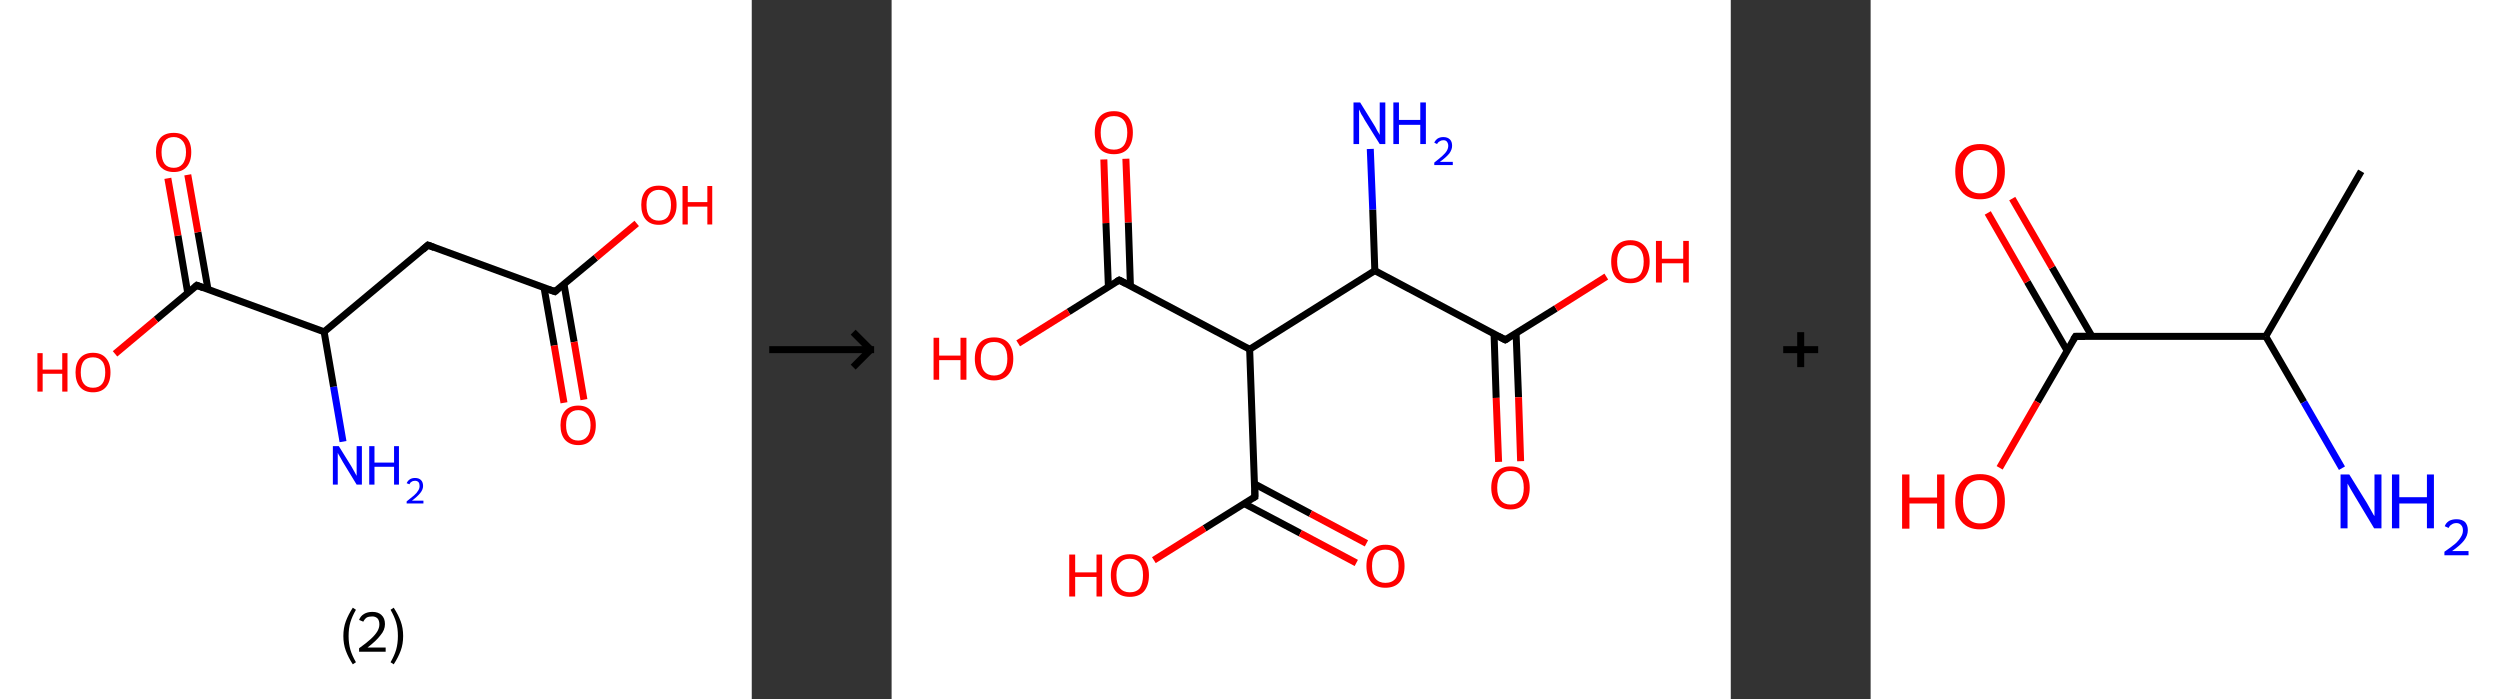 <?xml version='1.0' encoding='ASCII' standalone='yes'?>
<svg xmlns="http://www.w3.org/2000/svg" xmlns:xlink="http://www.w3.org/1999/xlink" version="1.1" width="715.0px" viewBox="0 0 715.0 200.0" height="200.0px">
  <rect x="0" y="0" width="715.0" height="200.0" fill="#333333" stroke="none"/>
  <g>
    <g transform="translate(0, 0) scale(1 1) "><!-- END OF HEADER -->
<rect style="opacity:1.0;fill:#FFFFFF;stroke:none" width="215.0" height="200.0" x="0.0" y="0.0"> </rect>
<path class="bond-0 atom-0 atom-1" d="M 98.1,126.3 L 95.4,110.6" style="fill:none;fill-rule:evenodd;stroke:#0000FF;stroke-width:2.0px;stroke-linecap:butt;stroke-linejoin:miter;stroke-opacity:1"/>
<path class="bond-0 atom-0 atom-1" d="M 95.4,110.6 L 92.7,94.9" style="fill:none;fill-rule:evenodd;stroke:#000000;stroke-width:2.0px;stroke-linecap:butt;stroke-linejoin:miter;stroke-opacity:1"/>
<path class="bond-1 atom-1 atom-2" d="M 92.7,94.9 L 122.4,70.1" style="fill:none;fill-rule:evenodd;stroke:#000000;stroke-width:2.0px;stroke-linecap:butt;stroke-linejoin:miter;stroke-opacity:1"/>
<path class="bond-2 atom-2 atom-3" d="M 122.4,70.1 L 158.7,83.4" style="fill:none;fill-rule:evenodd;stroke:#000000;stroke-width:2.0px;stroke-linecap:butt;stroke-linejoin:miter;stroke-opacity:1"/>
<path class="bond-3 atom-3 atom-4" d="M 155.6,82.3 L 158.5,98.8" style="fill:none;fill-rule:evenodd;stroke:#000000;stroke-width:2.0px;stroke-linecap:butt;stroke-linejoin:miter;stroke-opacity:1"/>
<path class="bond-3 atom-3 atom-4" d="M 158.5,98.8 L 161.3,115.2" style="fill:none;fill-rule:evenodd;stroke:#FF0000;stroke-width:2.0px;stroke-linecap:butt;stroke-linejoin:miter;stroke-opacity:1"/>
<path class="bond-3 atom-3 atom-4" d="M 161.3,81.3 L 164.2,97.8" style="fill:none;fill-rule:evenodd;stroke:#000000;stroke-width:2.0px;stroke-linecap:butt;stroke-linejoin:miter;stroke-opacity:1"/>
<path class="bond-3 atom-3 atom-4" d="M 164.2,97.8 L 167.0,114.3" style="fill:none;fill-rule:evenodd;stroke:#FF0000;stroke-width:2.0px;stroke-linecap:butt;stroke-linejoin:miter;stroke-opacity:1"/>
<path class="bond-4 atom-3 atom-5" d="M 158.7,83.4 L 170.4,73.7" style="fill:none;fill-rule:evenodd;stroke:#000000;stroke-width:2.0px;stroke-linecap:butt;stroke-linejoin:miter;stroke-opacity:1"/>
<path class="bond-4 atom-3 atom-5" d="M 170.4,73.7 L 182.1,63.9" style="fill:none;fill-rule:evenodd;stroke:#FF0000;stroke-width:2.0px;stroke-linecap:butt;stroke-linejoin:miter;stroke-opacity:1"/>
<path class="bond-5 atom-1 atom-6" d="M 92.7,94.9 L 56.3,81.6" style="fill:none;fill-rule:evenodd;stroke:#000000;stroke-width:2.0px;stroke-linecap:butt;stroke-linejoin:miter;stroke-opacity:1"/>
<path class="bond-6 atom-6 atom-7" d="M 59.5,82.8 L 56.6,66.4" style="fill:none;fill-rule:evenodd;stroke:#000000;stroke-width:2.0px;stroke-linecap:butt;stroke-linejoin:miter;stroke-opacity:1"/>
<path class="bond-6 atom-6 atom-7" d="M 56.6,66.4 L 53.7,50.0" style="fill:none;fill-rule:evenodd;stroke:#FF0000;stroke-width:2.0px;stroke-linecap:butt;stroke-linejoin:miter;stroke-opacity:1"/>
<path class="bond-6 atom-6 atom-7" d="M 53.7,83.8 L 50.9,67.4" style="fill:none;fill-rule:evenodd;stroke:#000000;stroke-width:2.0px;stroke-linecap:butt;stroke-linejoin:miter;stroke-opacity:1"/>
<path class="bond-6 atom-6 atom-7" d="M 50.9,67.4 L 48.0,51.0" style="fill:none;fill-rule:evenodd;stroke:#FF0000;stroke-width:2.0px;stroke-linecap:butt;stroke-linejoin:miter;stroke-opacity:1"/>
<path class="bond-7 atom-6 atom-8" d="M 56.3,81.6 L 44.6,91.4" style="fill:none;fill-rule:evenodd;stroke:#000000;stroke-width:2.0px;stroke-linecap:butt;stroke-linejoin:miter;stroke-opacity:1"/>
<path class="bond-7 atom-6 atom-8" d="M 44.6,91.4 L 32.9,101.2" style="fill:none;fill-rule:evenodd;stroke:#FF0000;stroke-width:2.0px;stroke-linecap:butt;stroke-linejoin:miter;stroke-opacity:1"/>
<path d="M 120.9,71.4 L 122.4,70.1 L 124.2,70.8" style="fill:none;stroke:#000000;stroke-width:2.0px;stroke-linecap:butt;stroke-linejoin:miter;stroke-opacity:1;"/>
<path d="M 156.9,82.8 L 158.7,83.4 L 159.3,82.9" style="fill:none;stroke:#000000;stroke-width:2.0px;stroke-linecap:butt;stroke-linejoin:miter;stroke-opacity:1;"/>
<path d="M 58.1,82.3 L 56.3,81.6 L 55.7,82.1" style="fill:none;stroke:#000000;stroke-width:2.0px;stroke-linecap:butt;stroke-linejoin:miter;stroke-opacity:1;"/>
<path class="atom-0" d="M 96.9 127.6 L 100.5 133.4 Q 100.8 134.0, 101.4 135.0 Q 102.0 136.1, 102.0 136.1 L 102.0 127.6 L 103.5 127.6 L 103.5 138.6 L 102.0 138.6 L 98.1 132.2 Q 97.7 131.5, 97.2 130.6 Q 96.7 129.8, 96.6 129.5 L 96.6 138.6 L 95.2 138.6 L 95.2 127.6 L 96.9 127.6 " fill="#0000FF"/>
<path class="atom-0" d="M 105.6 127.6 L 107.1 127.6 L 107.1 132.3 L 112.7 132.3 L 112.7 127.6 L 114.1 127.6 L 114.1 138.6 L 112.7 138.6 L 112.7 133.5 L 107.1 133.5 L 107.1 138.6 L 105.6 138.6 L 105.6 127.6 " fill="#0000FF"/>
<path class="atom-0" d="M 116.3 138.2 Q 116.6 137.5, 117.2 137.1 Q 117.8 136.7, 118.7 136.7 Q 119.8 136.7, 120.4 137.3 Q 121.0 137.9, 121.0 139.0 Q 121.0 140.0, 120.2 141.0 Q 119.4 142.0, 117.8 143.2 L 121.1 143.2 L 121.1 144.0 L 116.3 144.0 L 116.3 143.4 Q 117.6 142.4, 118.4 141.7 Q 119.2 141.0, 119.6 140.3 Q 120.0 139.7, 120.0 139.0 Q 120.0 138.3, 119.7 137.9 Q 119.3 137.5, 118.7 137.5 Q 118.1 137.5, 117.7 137.8 Q 117.3 138.0, 117.1 138.5 L 116.3 138.2 " fill="#0000FF"/>
<path class="atom-4" d="M 160.3 121.6 Q 160.3 119.0, 161.6 117.5 Q 162.9 116.0, 165.4 116.0 Q 167.8 116.0, 169.1 117.5 Q 170.4 119.0, 170.4 121.6 Q 170.4 124.3, 169.1 125.8 Q 167.8 127.3, 165.4 127.3 Q 163.0 127.3, 161.6 125.8 Q 160.3 124.3, 160.3 121.6 M 165.4 126.0 Q 167.0 126.0, 167.9 124.9 Q 168.9 123.8, 168.9 121.6 Q 168.9 119.5, 167.9 118.4 Q 167.0 117.3, 165.4 117.3 Q 163.7 117.3, 162.8 118.4 Q 161.9 119.4, 161.9 121.6 Q 161.9 123.8, 162.8 124.9 Q 163.7 126.0, 165.4 126.0 " fill="#FF0000"/>
<path class="atom-5" d="M 183.4 58.6 Q 183.4 56.0, 184.7 54.5 Q 186.0 53.1, 188.4 53.1 Q 190.9 53.1, 192.2 54.5 Q 193.5 56.0, 193.5 58.6 Q 193.5 61.3, 192.1 62.8 Q 190.8 64.3, 188.4 64.3 Q 186.0 64.3, 184.7 62.8 Q 183.4 61.3, 183.4 58.6 M 188.4 63.1 Q 190.1 63.1, 191.0 62.0 Q 191.9 60.8, 191.9 58.6 Q 191.9 56.5, 191.0 55.4 Q 190.1 54.3, 188.4 54.3 Q 186.8 54.3, 185.8 55.4 Q 184.9 56.5, 184.9 58.6 Q 184.9 60.9, 185.8 62.0 Q 186.8 63.1, 188.4 63.1 " fill="#FF0000"/>
<path class="atom-5" d="M 195.2 53.2 L 196.7 53.2 L 196.7 57.8 L 202.3 57.8 L 202.3 53.2 L 203.7 53.2 L 203.7 64.2 L 202.3 64.2 L 202.3 59.1 L 196.7 59.1 L 196.7 64.2 L 195.2 64.2 L 195.2 53.2 " fill="#FF0000"/>
<path class="atom-7" d="M 44.6 43.5 Q 44.6 40.9, 45.9 39.4 Q 47.2 38.0, 49.7 38.0 Q 52.1 38.0, 53.4 39.4 Q 54.7 40.9, 54.7 43.5 Q 54.7 46.2, 53.4 47.7 Q 52.1 49.2, 49.7 49.2 Q 47.3 49.2, 45.9 47.7 Q 44.6 46.2, 44.6 43.5 M 49.7 48.0 Q 51.3 48.0, 52.2 46.9 Q 53.2 45.7, 53.2 43.5 Q 53.2 41.4, 52.2 40.3 Q 51.3 39.2, 49.7 39.2 Q 48.0 39.2, 47.1 40.3 Q 46.2 41.4, 46.2 43.5 Q 46.2 45.7, 47.1 46.9 Q 48.0 48.0, 49.7 48.0 " fill="#FF0000"/>
<path class="atom-8" d="M 10.7 101.0 L 12.2 101.0 L 12.2 105.7 L 17.8 105.7 L 17.8 101.0 L 19.3 101.0 L 19.3 112.0 L 17.8 112.0 L 17.8 106.9 L 12.2 106.9 L 12.2 112.0 L 10.7 112.0 L 10.7 101.0 " fill="#FF0000"/>
<path class="atom-8" d="M 21.6 106.5 Q 21.6 103.9, 22.9 102.4 Q 24.2 100.9, 26.6 100.9 Q 29.0 100.9, 30.3 102.4 Q 31.6 103.9, 31.6 106.5 Q 31.6 109.2, 30.3 110.7 Q 29.0 112.2, 26.6 112.2 Q 24.2 112.2, 22.9 110.7 Q 21.6 109.2, 21.6 106.5 M 26.6 110.9 Q 28.3 110.9, 29.2 109.8 Q 30.1 108.7, 30.1 106.5 Q 30.1 104.3, 29.2 103.3 Q 28.3 102.2, 26.6 102.2 Q 24.9 102.2, 24.0 103.2 Q 23.1 104.3, 23.1 106.5 Q 23.1 108.7, 24.0 109.8 Q 24.9 110.9, 26.6 110.9 " fill="#FF0000"/>
<path class="legend" d="M 98.2 181.9 Q 98.2 179.6, 98.9 177.7 Q 99.6 175.8, 100.9 173.8 L 101.8 174.4 Q 100.7 176.3, 100.2 178.0 Q 99.7 179.7, 99.7 181.9 Q 99.7 184.0, 100.2 185.8 Q 100.7 187.5, 101.8 189.4 L 100.9 190.0 Q 99.6 188.0, 98.9 186.1 Q 98.2 184.2, 98.2 181.9 " fill="#000000"/>
<path class="legend" d="M 102.7 177.3 Q 103.1 176.2, 104.1 175.6 Q 105.1 175.0, 106.5 175.0 Q 108.2 175.0, 109.1 175.9 Q 110.1 176.8, 110.1 178.5 Q 110.1 180.2, 108.8 181.7 Q 107.6 183.3, 105.1 185.2 L 110.3 185.2 L 110.3 186.4 L 102.7 186.4 L 102.7 185.4 Q 104.8 183.9, 106.0 182.8 Q 107.3 181.6, 107.9 180.6 Q 108.5 179.6, 108.5 178.6 Q 108.5 177.5, 108.0 176.9 Q 107.4 176.3, 106.5 176.3 Q 105.5 176.3, 104.9 176.6 Q 104.3 177.0, 103.9 177.8 L 102.7 177.3 " fill="#000000"/>
<path class="legend" d="M 115.3 181.9 Q 115.3 184.2, 114.6 186.1 Q 113.9 188.0, 112.6 190.0 L 111.7 189.4 Q 112.8 187.5, 113.3 185.8 Q 113.8 184.0, 113.8 181.9 Q 113.8 179.7, 113.3 178.0 Q 112.8 176.3, 111.7 174.4 L 112.6 173.8 Q 113.9 175.8, 114.6 177.7 Q 115.3 179.6, 115.3 181.9 " fill="#000000"/>
</g>
    <g transform="translate(215.0, 0) scale(1 1) "><line x1="5" y1="100" x2="35" y2="100" style="stroke:rgb(0,0,0);stroke-width:2"/>
  <line x1="34" y1="100" x2="29" y2="95" style="stroke:rgb(0,0,0);stroke-width:2"/>
  <line x1="34" y1="100" x2="29" y2="105" style="stroke:rgb(0,0,0);stroke-width:2"/>
</g>
    <g transform="translate(255.0, 0) scale(1 1) "><!-- END OF HEADER -->
<rect style="opacity:1.0;fill:#FFFFFF;stroke:none" width="240.0" height="200.0" x="0.0" y="0.0"> </rect>
<path class="bond-0 atom-0 atom-1" d="M 136.9,42.6 L 137.6,60.0" style="fill:none;fill-rule:evenodd;stroke:#0000FF;stroke-width:2.0px;stroke-linecap:butt;stroke-linejoin:miter;stroke-opacity:1"/>
<path class="bond-0 atom-0 atom-1" d="M 137.6,60.0 L 138.2,77.4" style="fill:none;fill-rule:evenodd;stroke:#000000;stroke-width:2.0px;stroke-linecap:butt;stroke-linejoin:miter;stroke-opacity:1"/>
<path class="bond-1 atom-1 atom-2" d="M 138.2,77.4 L 175.5,97.2" style="fill:none;fill-rule:evenodd;stroke:#000000;stroke-width:2.0px;stroke-linecap:butt;stroke-linejoin:miter;stroke-opacity:1"/>
<path class="bond-2 atom-2 atom-3" d="M 172.3,95.5 L 172.9,113.8" style="fill:none;fill-rule:evenodd;stroke:#000000;stroke-width:2.0px;stroke-linecap:butt;stroke-linejoin:miter;stroke-opacity:1"/>
<path class="bond-2 atom-2 atom-3" d="M 172.9,113.8 L 173.6,132.1" style="fill:none;fill-rule:evenodd;stroke:#FF0000;stroke-width:2.0px;stroke-linecap:butt;stroke-linejoin:miter;stroke-opacity:1"/>
<path class="bond-2 atom-2 atom-3" d="M 178.6,95.3 L 179.3,113.6" style="fill:none;fill-rule:evenodd;stroke:#000000;stroke-width:2.0px;stroke-linecap:butt;stroke-linejoin:miter;stroke-opacity:1"/>
<path class="bond-2 atom-2 atom-3" d="M 179.3,113.6 L 179.9,131.9" style="fill:none;fill-rule:evenodd;stroke:#FF0000;stroke-width:2.0px;stroke-linecap:butt;stroke-linejoin:miter;stroke-opacity:1"/>
<path class="bond-3 atom-2 atom-4" d="M 175.5,97.2 L 190.0,88.2" style="fill:none;fill-rule:evenodd;stroke:#000000;stroke-width:2.0px;stroke-linecap:butt;stroke-linejoin:miter;stroke-opacity:1"/>
<path class="bond-3 atom-2 atom-4" d="M 190.0,88.2 L 204.4,79.1" style="fill:none;fill-rule:evenodd;stroke:#FF0000;stroke-width:2.0px;stroke-linecap:butt;stroke-linejoin:miter;stroke-opacity:1"/>
<path class="bond-4 atom-1 atom-5" d="M 138.2,77.4 L 102.4,99.9" style="fill:none;fill-rule:evenodd;stroke:#000000;stroke-width:2.0px;stroke-linecap:butt;stroke-linejoin:miter;stroke-opacity:1"/>
<path class="bond-5 atom-5 atom-6" d="M 102.4,99.9 L 65.1,80.1" style="fill:none;fill-rule:evenodd;stroke:#000000;stroke-width:2.0px;stroke-linecap:butt;stroke-linejoin:miter;stroke-opacity:1"/>
<path class="bond-6 atom-6 atom-7" d="M 68.3,81.8 L 67.7,63.6" style="fill:none;fill-rule:evenodd;stroke:#000000;stroke-width:2.0px;stroke-linecap:butt;stroke-linejoin:miter;stroke-opacity:1"/>
<path class="bond-6 atom-6 atom-7" d="M 67.7,63.6 L 67.0,45.4" style="fill:none;fill-rule:evenodd;stroke:#FF0000;stroke-width:2.0px;stroke-linecap:butt;stroke-linejoin:miter;stroke-opacity:1"/>
<path class="bond-6 atom-6 atom-7" d="M 62.0,82.0 L 61.3,63.8" style="fill:none;fill-rule:evenodd;stroke:#000000;stroke-width:2.0px;stroke-linecap:butt;stroke-linejoin:miter;stroke-opacity:1"/>
<path class="bond-6 atom-6 atom-7" d="M 61.3,63.8 L 60.7,45.6" style="fill:none;fill-rule:evenodd;stroke:#FF0000;stroke-width:2.0px;stroke-linecap:butt;stroke-linejoin:miter;stroke-opacity:1"/>
<path class="bond-7 atom-6 atom-8" d="M 65.1,80.1 L 50.6,89.2" style="fill:none;fill-rule:evenodd;stroke:#000000;stroke-width:2.0px;stroke-linecap:butt;stroke-linejoin:miter;stroke-opacity:1"/>
<path class="bond-7 atom-6 atom-8" d="M 50.6,89.2 L 36.2,98.2" style="fill:none;fill-rule:evenodd;stroke:#FF0000;stroke-width:2.0px;stroke-linecap:butt;stroke-linejoin:miter;stroke-opacity:1"/>
<path class="bond-8 atom-5 atom-9" d="M 102.4,99.9 L 103.9,142.1" style="fill:none;fill-rule:evenodd;stroke:#000000;stroke-width:2.0px;stroke-linecap:butt;stroke-linejoin:miter;stroke-opacity:1"/>
<path class="bond-9 atom-9 atom-10" d="M 100.8,144.0 L 116.9,152.5" style="fill:none;fill-rule:evenodd;stroke:#000000;stroke-width:2.0px;stroke-linecap:butt;stroke-linejoin:miter;stroke-opacity:1"/>
<path class="bond-9 atom-9 atom-10" d="M 116.9,152.5 L 132.9,161.0" style="fill:none;fill-rule:evenodd;stroke:#FF0000;stroke-width:2.0px;stroke-linecap:butt;stroke-linejoin:miter;stroke-opacity:1"/>
<path class="bond-9 atom-9 atom-10" d="M 103.8,138.4 L 119.8,146.9" style="fill:none;fill-rule:evenodd;stroke:#000000;stroke-width:2.0px;stroke-linecap:butt;stroke-linejoin:miter;stroke-opacity:1"/>
<path class="bond-9 atom-9 atom-10" d="M 119.8,146.9 L 135.8,155.4" style="fill:none;fill-rule:evenodd;stroke:#FF0000;stroke-width:2.0px;stroke-linecap:butt;stroke-linejoin:miter;stroke-opacity:1"/>
<path class="bond-10 atom-9 atom-11" d="M 103.9,142.1 L 89.5,151.1" style="fill:none;fill-rule:evenodd;stroke:#000000;stroke-width:2.0px;stroke-linecap:butt;stroke-linejoin:miter;stroke-opacity:1"/>
<path class="bond-10 atom-9 atom-11" d="M 89.5,151.1 L 75.0,160.2" style="fill:none;fill-rule:evenodd;stroke:#FF0000;stroke-width:2.0px;stroke-linecap:butt;stroke-linejoin:miter;stroke-opacity:1"/>
<path d="M 173.6,96.2 L 175.5,97.2 L 176.2,96.8" style="fill:none;stroke:#000000;stroke-width:2.0px;stroke-linecap:butt;stroke-linejoin:miter;stroke-opacity:1;"/>
<path d="M 67.0,81.1 L 65.1,80.1 L 64.4,80.5" style="fill:none;stroke:#000000;stroke-width:2.0px;stroke-linecap:butt;stroke-linejoin:miter;stroke-opacity:1;"/>
<path d="M 103.9,140.0 L 103.9,142.1 L 103.2,142.5" style="fill:none;stroke:#000000;stroke-width:2.0px;stroke-linecap:butt;stroke-linejoin:miter;stroke-opacity:1;"/>
<path class="atom-0" d="M 134.0 29.3 L 137.9 35.6 Q 138.3 36.2, 138.9 37.4 Q 139.6 38.5, 139.6 38.6 L 139.6 29.3 L 141.2 29.3 L 141.2 41.2 L 139.6 41.2 L 135.3 34.3 Q 134.9 33.5, 134.3 32.6 Q 133.8 31.6, 133.7 31.3 L 133.7 41.2 L 132.1 41.2 L 132.1 29.3 L 134.0 29.3 " fill="#0000FF"/>
<path class="atom-0" d="M 143.5 29.3 L 145.1 29.3 L 145.1 34.3 L 151.2 34.3 L 151.2 29.3 L 152.8 29.3 L 152.8 41.2 L 151.2 41.2 L 151.2 35.7 L 145.1 35.7 L 145.1 41.2 L 143.5 41.2 L 143.5 29.3 " fill="#0000FF"/>
<path class="atom-0" d="M 155.2 40.8 Q 155.5 40.1, 156.2 39.6 Q 156.9 39.2, 157.8 39.2 Q 159.0 39.2, 159.7 39.9 Q 160.3 40.5, 160.3 41.7 Q 160.3 42.8, 159.5 43.9 Q 158.6 45.0, 156.8 46.3 L 160.5 46.3 L 160.5 47.2 L 155.2 47.2 L 155.2 46.5 Q 156.6 45.4, 157.5 44.6 Q 158.4 43.8, 158.8 43.1 Q 159.2 42.4, 159.2 41.7 Q 159.2 41.0, 158.8 40.5 Q 158.5 40.1, 157.8 40.1 Q 157.2 40.1, 156.8 40.4 Q 156.3 40.6, 156.0 41.2 L 155.2 40.8 " fill="#0000FF"/>
<path class="atom-3" d="M 171.5 139.5 Q 171.5 136.6, 173.0 135.0 Q 174.4 133.4, 177.0 133.4 Q 179.7 133.4, 181.1 135.0 Q 182.5 136.6, 182.5 139.5 Q 182.5 142.4, 181.1 144.0 Q 179.7 145.7, 177.0 145.7 Q 174.4 145.7, 173.0 144.0 Q 171.5 142.4, 171.5 139.5 M 177.0 144.3 Q 178.9 144.3, 179.8 143.1 Q 180.8 141.9, 180.8 139.5 Q 180.8 137.1, 179.8 135.9 Q 178.9 134.7, 177.0 134.7 Q 175.2 134.7, 174.2 135.9 Q 173.2 137.1, 173.2 139.5 Q 173.2 141.9, 174.2 143.1 Q 175.2 144.3, 177.0 144.3 " fill="#FF0000"/>
<path class="atom-4" d="M 205.8 74.8 Q 205.8 72.0, 207.2 70.4 Q 208.6 68.7, 211.3 68.7 Q 213.9 68.7, 215.4 70.4 Q 216.8 72.0, 216.8 74.8 Q 216.8 77.7, 215.3 79.4 Q 213.9 81.0, 211.3 81.0 Q 208.7 81.0, 207.2 79.4 Q 205.8 77.8, 205.8 74.8 M 211.3 79.7 Q 213.1 79.7, 214.1 78.5 Q 215.1 77.2, 215.1 74.8 Q 215.1 72.5, 214.1 71.3 Q 213.1 70.1, 211.3 70.1 Q 209.5 70.1, 208.5 71.3 Q 207.5 72.5, 207.5 74.8 Q 207.5 77.2, 208.5 78.5 Q 209.5 79.7, 211.3 79.7 " fill="#FF0000"/>
<path class="atom-4" d="M 218.6 68.9 L 220.3 68.9 L 220.3 74.0 L 226.4 74.0 L 226.4 68.9 L 228.0 68.9 L 228.0 80.8 L 226.4 80.8 L 226.4 75.3 L 220.3 75.3 L 220.3 80.8 L 218.6 80.8 L 218.6 68.9 " fill="#FF0000"/>
<path class="atom-7" d="M 58.1 37.9 Q 58.1 35.1, 59.5 33.4 Q 60.9 31.8, 63.6 31.8 Q 66.2 31.8, 67.6 33.4 Q 69.0 35.1, 69.0 37.9 Q 69.0 40.8, 67.6 42.5 Q 66.2 44.1, 63.6 44.1 Q 60.9 44.1, 59.5 42.5 Q 58.1 40.8, 58.1 37.9 M 63.6 42.8 Q 65.4 42.8, 66.4 41.6 Q 67.4 40.3, 67.4 37.9 Q 67.4 35.6, 66.4 34.4 Q 65.4 33.2, 63.6 33.2 Q 61.7 33.2, 60.7 34.4 Q 59.8 35.6, 59.8 37.9 Q 59.8 40.3, 60.7 41.6 Q 61.7 42.8, 63.6 42.8 " fill="#FF0000"/>
<path class="atom-8" d="M 12.0 96.6 L 13.6 96.6 L 13.6 101.7 L 19.7 101.7 L 19.7 96.6 L 21.4 96.6 L 21.4 108.6 L 19.7 108.6 L 19.7 103.0 L 13.6 103.0 L 13.6 108.6 L 12.0 108.6 L 12.0 96.6 " fill="#FF0000"/>
<path class="atom-8" d="M 23.8 102.6 Q 23.8 99.7, 25.2 98.1 Q 26.6 96.5, 29.3 96.5 Q 32.0 96.5, 33.4 98.1 Q 34.8 99.7, 34.8 102.6 Q 34.8 105.5, 33.4 107.1 Q 31.9 108.8, 29.3 108.8 Q 26.7 108.8, 25.2 107.1 Q 23.8 105.5, 23.8 102.6 M 29.3 107.4 Q 31.1 107.4, 32.1 106.2 Q 33.1 105.0, 33.1 102.6 Q 33.1 100.2, 32.1 99.0 Q 31.1 97.8, 29.3 97.8 Q 27.5 97.8, 26.5 99.0 Q 25.5 100.2, 25.5 102.6 Q 25.5 105.0, 26.5 106.2 Q 27.5 107.4, 29.3 107.4 " fill="#FF0000"/>
<path class="atom-10" d="M 135.8 161.9 Q 135.8 159.0, 137.2 157.4 Q 138.6 155.8, 141.2 155.8 Q 143.9 155.8, 145.3 157.4 Q 146.7 159.0, 146.7 161.9 Q 146.7 164.8, 145.3 166.5 Q 143.9 168.1, 141.2 168.1 Q 138.6 168.1, 137.2 166.5 Q 135.8 164.8, 135.8 161.9 M 141.2 166.7 Q 143.1 166.7, 144.1 165.5 Q 145.0 164.3, 145.0 161.9 Q 145.0 159.5, 144.1 158.4 Q 143.1 157.2, 141.2 157.2 Q 139.4 157.2, 138.4 158.3 Q 137.4 159.5, 137.4 161.9 Q 137.4 164.3, 138.4 165.5 Q 139.4 166.7, 141.2 166.7 " fill="#FF0000"/>
<path class="atom-11" d="M 50.8 158.6 L 52.5 158.6 L 52.5 163.7 L 58.6 163.7 L 58.6 158.6 L 60.2 158.6 L 60.2 170.6 L 58.6 170.6 L 58.6 165.0 L 52.5 165.0 L 52.5 170.6 L 50.8 170.6 L 50.8 158.6 " fill="#FF0000"/>
<path class="atom-11" d="M 62.7 164.5 Q 62.7 161.7, 64.1 160.1 Q 65.5 158.5, 68.1 158.5 Q 70.8 158.5, 72.2 160.1 Q 73.6 161.7, 73.6 164.5 Q 73.6 167.4, 72.2 169.1 Q 70.8 170.7, 68.1 170.7 Q 65.5 170.7, 64.1 169.1 Q 62.7 167.5, 62.7 164.5 M 68.1 169.4 Q 70.0 169.4, 71.0 168.2 Q 71.9 166.9, 71.9 164.5 Q 71.9 162.2, 71.0 161.0 Q 70.0 159.8, 68.1 159.8 Q 66.3 159.8, 65.3 161.0 Q 64.3 162.2, 64.3 164.5 Q 64.3 167.0, 65.3 168.2 Q 66.3 169.4, 68.1 169.4 " fill="#FF0000"/>
</g>
    <g transform="translate(495.0, 0) scale(1 1) "><line x1="15" y1="100" x2="25" y2="100" style="stroke:rgb(0,0,0);stroke-width:2"/>
  <line x1="20" y1="95" x2="20" y2="105" style="stroke:rgb(0,0,0);stroke-width:2"/>
</g>
    <g transform="translate(535.0, 0) scale(1 1) "><!-- END OF HEADER -->
<rect style="opacity:1.0;fill:#FFFFFF;stroke:none" width="180.0" height="200.0" x="0.0" y="0.0"> </rect>
<path class="bond-0 atom-0 atom-1" d="M 140.3,49.0 L 113.0,96.2" style="fill:none;fill-rule:evenodd;stroke:#000000;stroke-width:2.0px;stroke-linecap:butt;stroke-linejoin:miter;stroke-opacity:1"/>
<path class="bond-1 atom-1 atom-2" d="M 113.0,96.2 L 123.9,115.0" style="fill:none;fill-rule:evenodd;stroke:#000000;stroke-width:2.0px;stroke-linecap:butt;stroke-linejoin:miter;stroke-opacity:1"/>
<path class="bond-1 atom-1 atom-2" d="M 123.9,115.0 L 134.8,133.9" style="fill:none;fill-rule:evenodd;stroke:#0000FF;stroke-width:2.0px;stroke-linecap:butt;stroke-linejoin:miter;stroke-opacity:1"/>
<path class="bond-2 atom-1 atom-3" d="M 113.0,96.2 L 58.6,96.2" style="fill:none;fill-rule:evenodd;stroke:#000000;stroke-width:2.0px;stroke-linecap:butt;stroke-linejoin:miter;stroke-opacity:1"/>
<path class="bond-3 atom-3 atom-4" d="M 63.3,96.2 L 51.9,76.5" style="fill:none;fill-rule:evenodd;stroke:#000000;stroke-width:2.0px;stroke-linecap:butt;stroke-linejoin:miter;stroke-opacity:1"/>
<path class="bond-3 atom-3 atom-4" d="M 51.9,76.5 L 40.5,56.8" style="fill:none;fill-rule:evenodd;stroke:#FF0000;stroke-width:2.0px;stroke-linecap:butt;stroke-linejoin:miter;stroke-opacity:1"/>
<path class="bond-3 atom-3 atom-4" d="M 56.2,100.3 L 44.8,80.6" style="fill:none;fill-rule:evenodd;stroke:#000000;stroke-width:2.0px;stroke-linecap:butt;stroke-linejoin:miter;stroke-opacity:1"/>
<path class="bond-3 atom-3 atom-4" d="M 44.8,80.6 L 33.5,60.9" style="fill:none;fill-rule:evenodd;stroke:#FF0000;stroke-width:2.0px;stroke-linecap:butt;stroke-linejoin:miter;stroke-opacity:1"/>
<path class="bond-4 atom-3 atom-5" d="M 58.6,96.2 L 47.7,115.0" style="fill:none;fill-rule:evenodd;stroke:#000000;stroke-width:2.0px;stroke-linecap:butt;stroke-linejoin:miter;stroke-opacity:1"/>
<path class="bond-4 atom-3 atom-5" d="M 47.7,115.0 L 36.9,133.8" style="fill:none;fill-rule:evenodd;stroke:#FF0000;stroke-width:2.0px;stroke-linecap:butt;stroke-linejoin:miter;stroke-opacity:1"/>
<path d="M 61.3,96.2 L 58.6,96.2 L 58.0,97.1" style="fill:none;stroke:#000000;stroke-width:2.0px;stroke-linecap:butt;stroke-linejoin:miter;stroke-opacity:1;"/>
<path class="atom-2" d="M 136.9 135.7 L 141.9 143.8 Q 142.4 144.6, 143.2 146.1 Q 144.0 147.6, 144.1 147.6 L 144.1 135.7 L 146.1 135.7 L 146.1 151.1 L 144.0 151.1 L 138.6 142.1 Q 138.0 141.1, 137.3 139.9 Q 136.6 138.7, 136.4 138.3 L 136.4 151.1 L 134.4 151.1 L 134.4 135.7 L 136.9 135.7 " fill="#0000FF"/>
<path class="atom-2" d="M 149.1 135.7 L 151.2 135.7 L 151.2 142.2 L 159.1 142.2 L 159.1 135.7 L 161.1 135.7 L 161.1 151.1 L 159.1 151.1 L 159.1 144.0 L 151.2 144.0 L 151.2 151.1 L 149.1 151.1 L 149.1 135.7 " fill="#0000FF"/>
<path class="atom-2" d="M 164.2 150.5 Q 164.5 149.6, 165.4 149.0 Q 166.3 148.5, 167.6 148.5 Q 169.1 148.5, 170.0 149.3 Q 170.8 150.2, 170.8 151.6 Q 170.8 153.2, 169.7 154.6 Q 168.6 156.0, 166.3 157.6 L 171.0 157.6 L 171.0 158.8 L 164.1 158.8 L 164.1 157.8 Q 166.0 156.5, 167.2 155.5 Q 168.3 154.5, 168.8 153.6 Q 169.4 152.7, 169.4 151.7 Q 169.4 150.7, 168.9 150.2 Q 168.4 149.6, 167.6 149.6 Q 166.7 149.6, 166.2 150.0 Q 165.6 150.3, 165.3 151.0 L 164.2 150.5 " fill="#0000FF"/>
<path class="atom-4" d="M 24.2 49.0 Q 24.2 45.3, 26.1 43.3 Q 27.9 41.2, 31.3 41.2 Q 34.7 41.2, 36.6 43.3 Q 38.4 45.3, 38.4 49.0 Q 38.4 52.8, 36.5 54.9 Q 34.7 57.0, 31.3 57.0 Q 27.9 57.0, 26.1 54.9 Q 24.2 52.8, 24.2 49.0 M 31.3 55.3 Q 33.7 55.3, 34.9 53.7 Q 36.2 52.1, 36.2 49.0 Q 36.2 46.0, 34.9 44.5 Q 33.7 42.9, 31.3 42.9 Q 29.0 42.9, 27.7 44.5 Q 26.4 46.0, 26.4 49.0 Q 26.4 52.2, 27.7 53.7 Q 29.0 55.3, 31.3 55.3 " fill="#FF0000"/>
<path class="atom-5" d="M 9.0 135.7 L 11.1 135.7 L 11.1 142.3 L 19.0 142.3 L 19.0 135.7 L 21.1 135.7 L 21.1 151.2 L 19.0 151.2 L 19.0 144.0 L 11.1 144.0 L 11.1 151.2 L 9.0 151.2 L 9.0 135.7 " fill="#FF0000"/>
<path class="atom-5" d="M 24.2 143.4 Q 24.2 139.7, 26.1 137.6 Q 27.9 135.6, 31.3 135.6 Q 34.7 135.6, 36.6 137.6 Q 38.4 139.7, 38.4 143.4 Q 38.4 147.2, 36.5 149.3 Q 34.7 151.4, 31.3 151.4 Q 27.9 151.4, 26.1 149.3 Q 24.2 147.2, 24.2 143.4 M 31.3 149.7 Q 33.7 149.7, 34.9 148.1 Q 36.2 146.5, 36.2 143.4 Q 36.2 140.4, 34.9 138.9 Q 33.7 137.3, 31.3 137.3 Q 29.0 137.3, 27.7 138.8 Q 26.4 140.4, 26.4 143.4 Q 26.4 146.5, 27.7 148.1 Q 29.0 149.7, 31.3 149.7 " fill="#FF0000"/>
</g>
  </g>
</svg>
